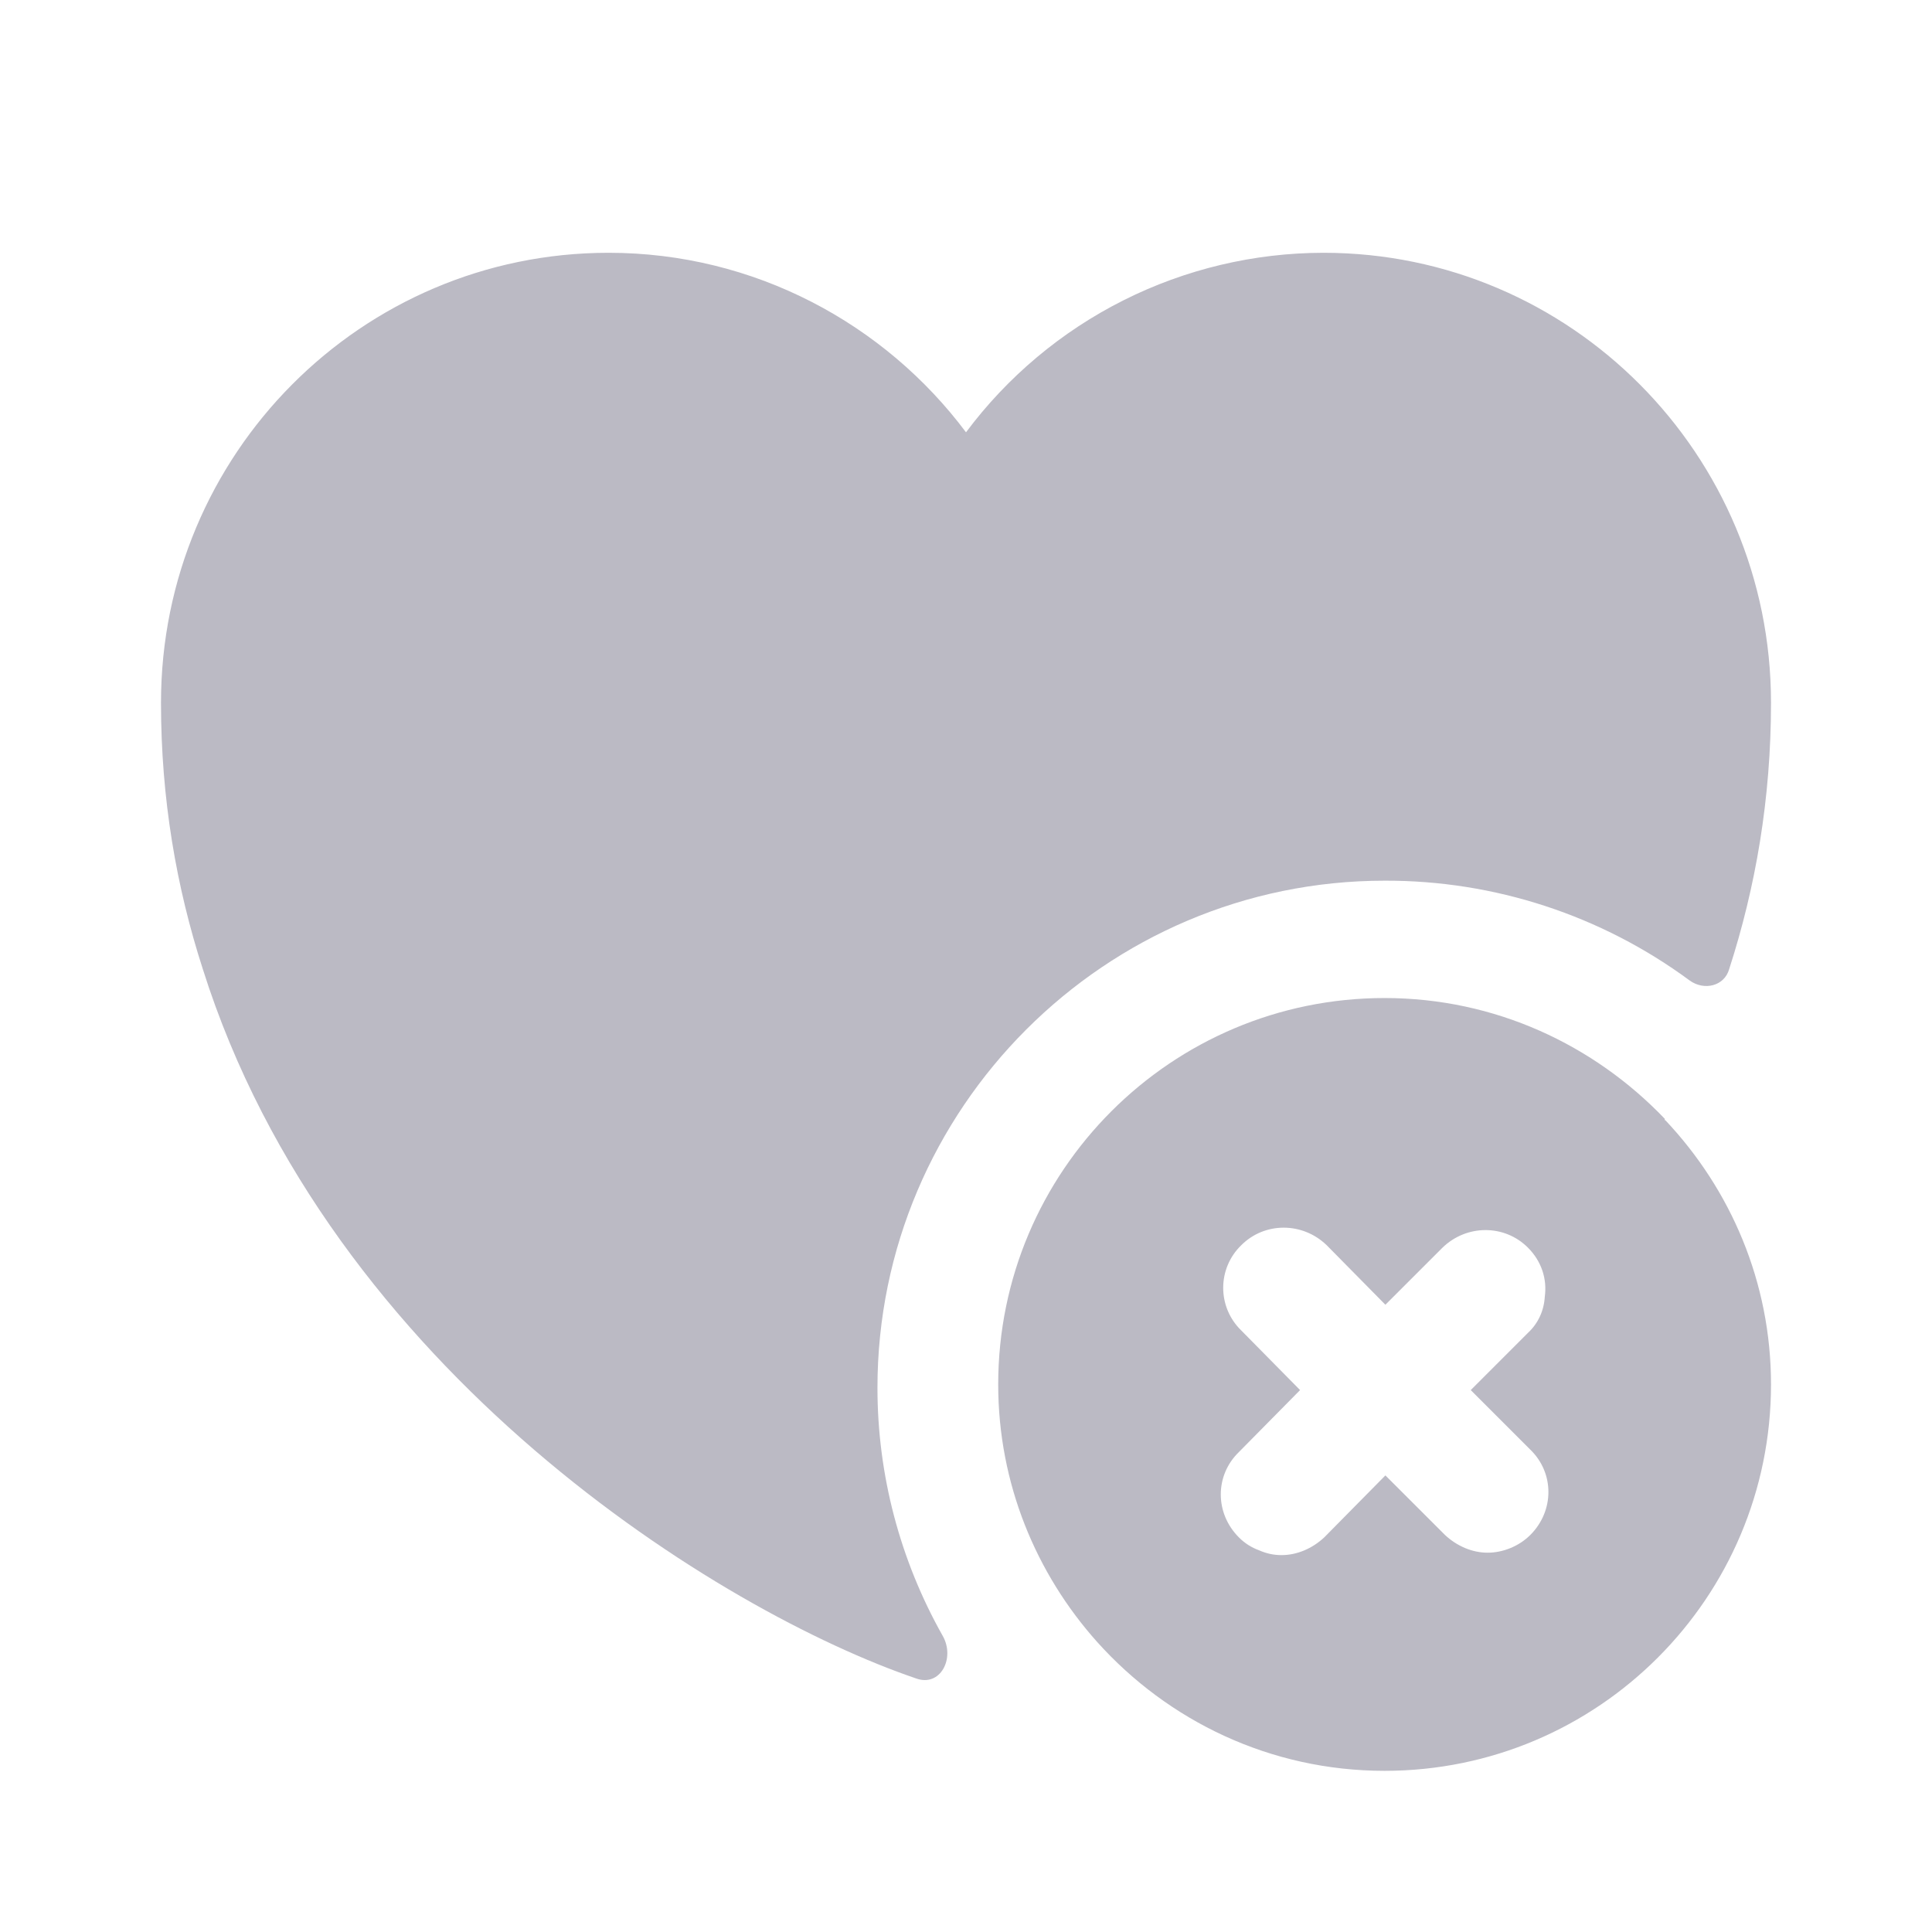 <svg xmlns="http://www.w3.org/2000/svg" width="100" height="100" viewBox="0 0 100 100" fill="none">
  <path d="M86.208 57.992C86.167 57.992 86.167 57.95 86.167 57.95V57.908C82.5 54.075 77.375 51.658 71.667 51.658C60.625 51.658 51.667 60.617 51.667 71.658C51.667 76.783 53.625 81.45 56.792 84.992C60.458 89.075 65.75 91.658 71.667 91.658C82.708 91.658 91.667 82.7 91.667 71.658C91.667 66.367 89.583 61.575 86.208 57.992ZM79.208 79.45C78.625 80.033 77.792 80.367 77 80.367C76.208 80.367 75.417 80.033 74.792 79.45L71.708 76.367L68.542 79.575C67.917 80.158 67.125 80.492 66.333 80.492C65.917 80.492 65.542 80.408 65.167 80.242C64.774 80.1 64.418 79.872 64.125 79.575C62.875 78.325 62.875 76.367 64.125 75.158L67.292 71.95L64.25 68.867C63 67.658 63 65.658 64.25 64.45C65.458 63.242 67.417 63.242 68.667 64.45L71.708 67.533L74.667 64.575C75.917 63.367 77.875 63.367 79.083 64.575C79.792 65.283 80.083 66.2 79.958 67.117C79.917 67.825 79.625 68.492 79.083 68.992L76.125 71.95L79.208 75.033C80.458 76.242 80.458 78.2 79.208 79.45Z" fill="#BBBAC4"/>
  <path d="M91.667 36.376C91.667 41.334 90.875 45.917 89.5 50.167C89.25 51.042 88.208 51.292 87.458 50.751C82.886 47.376 77.349 45.565 71.667 45.584C57.208 45.584 45.417 57.376 45.417 71.834C45.417 76.334 46.583 80.751 48.792 84.667C49.458 85.834 48.667 87.334 47.417 86.876C37.375 83.459 17.083 71.001 10.5 50.167C9.125 45.917 8.333 41.334 8.333 36.376C8.333 23.501 18.708 13.084 31.5 13.084C39.042 13.084 45.792 16.751 50 22.376C52.149 19.496 54.941 17.156 58.152 15.543C61.363 13.931 64.906 13.088 68.5 13.084C81.292 13.084 91.667 23.501 91.667 36.376Z" fill="#BBBAC4"/>
</svg>
